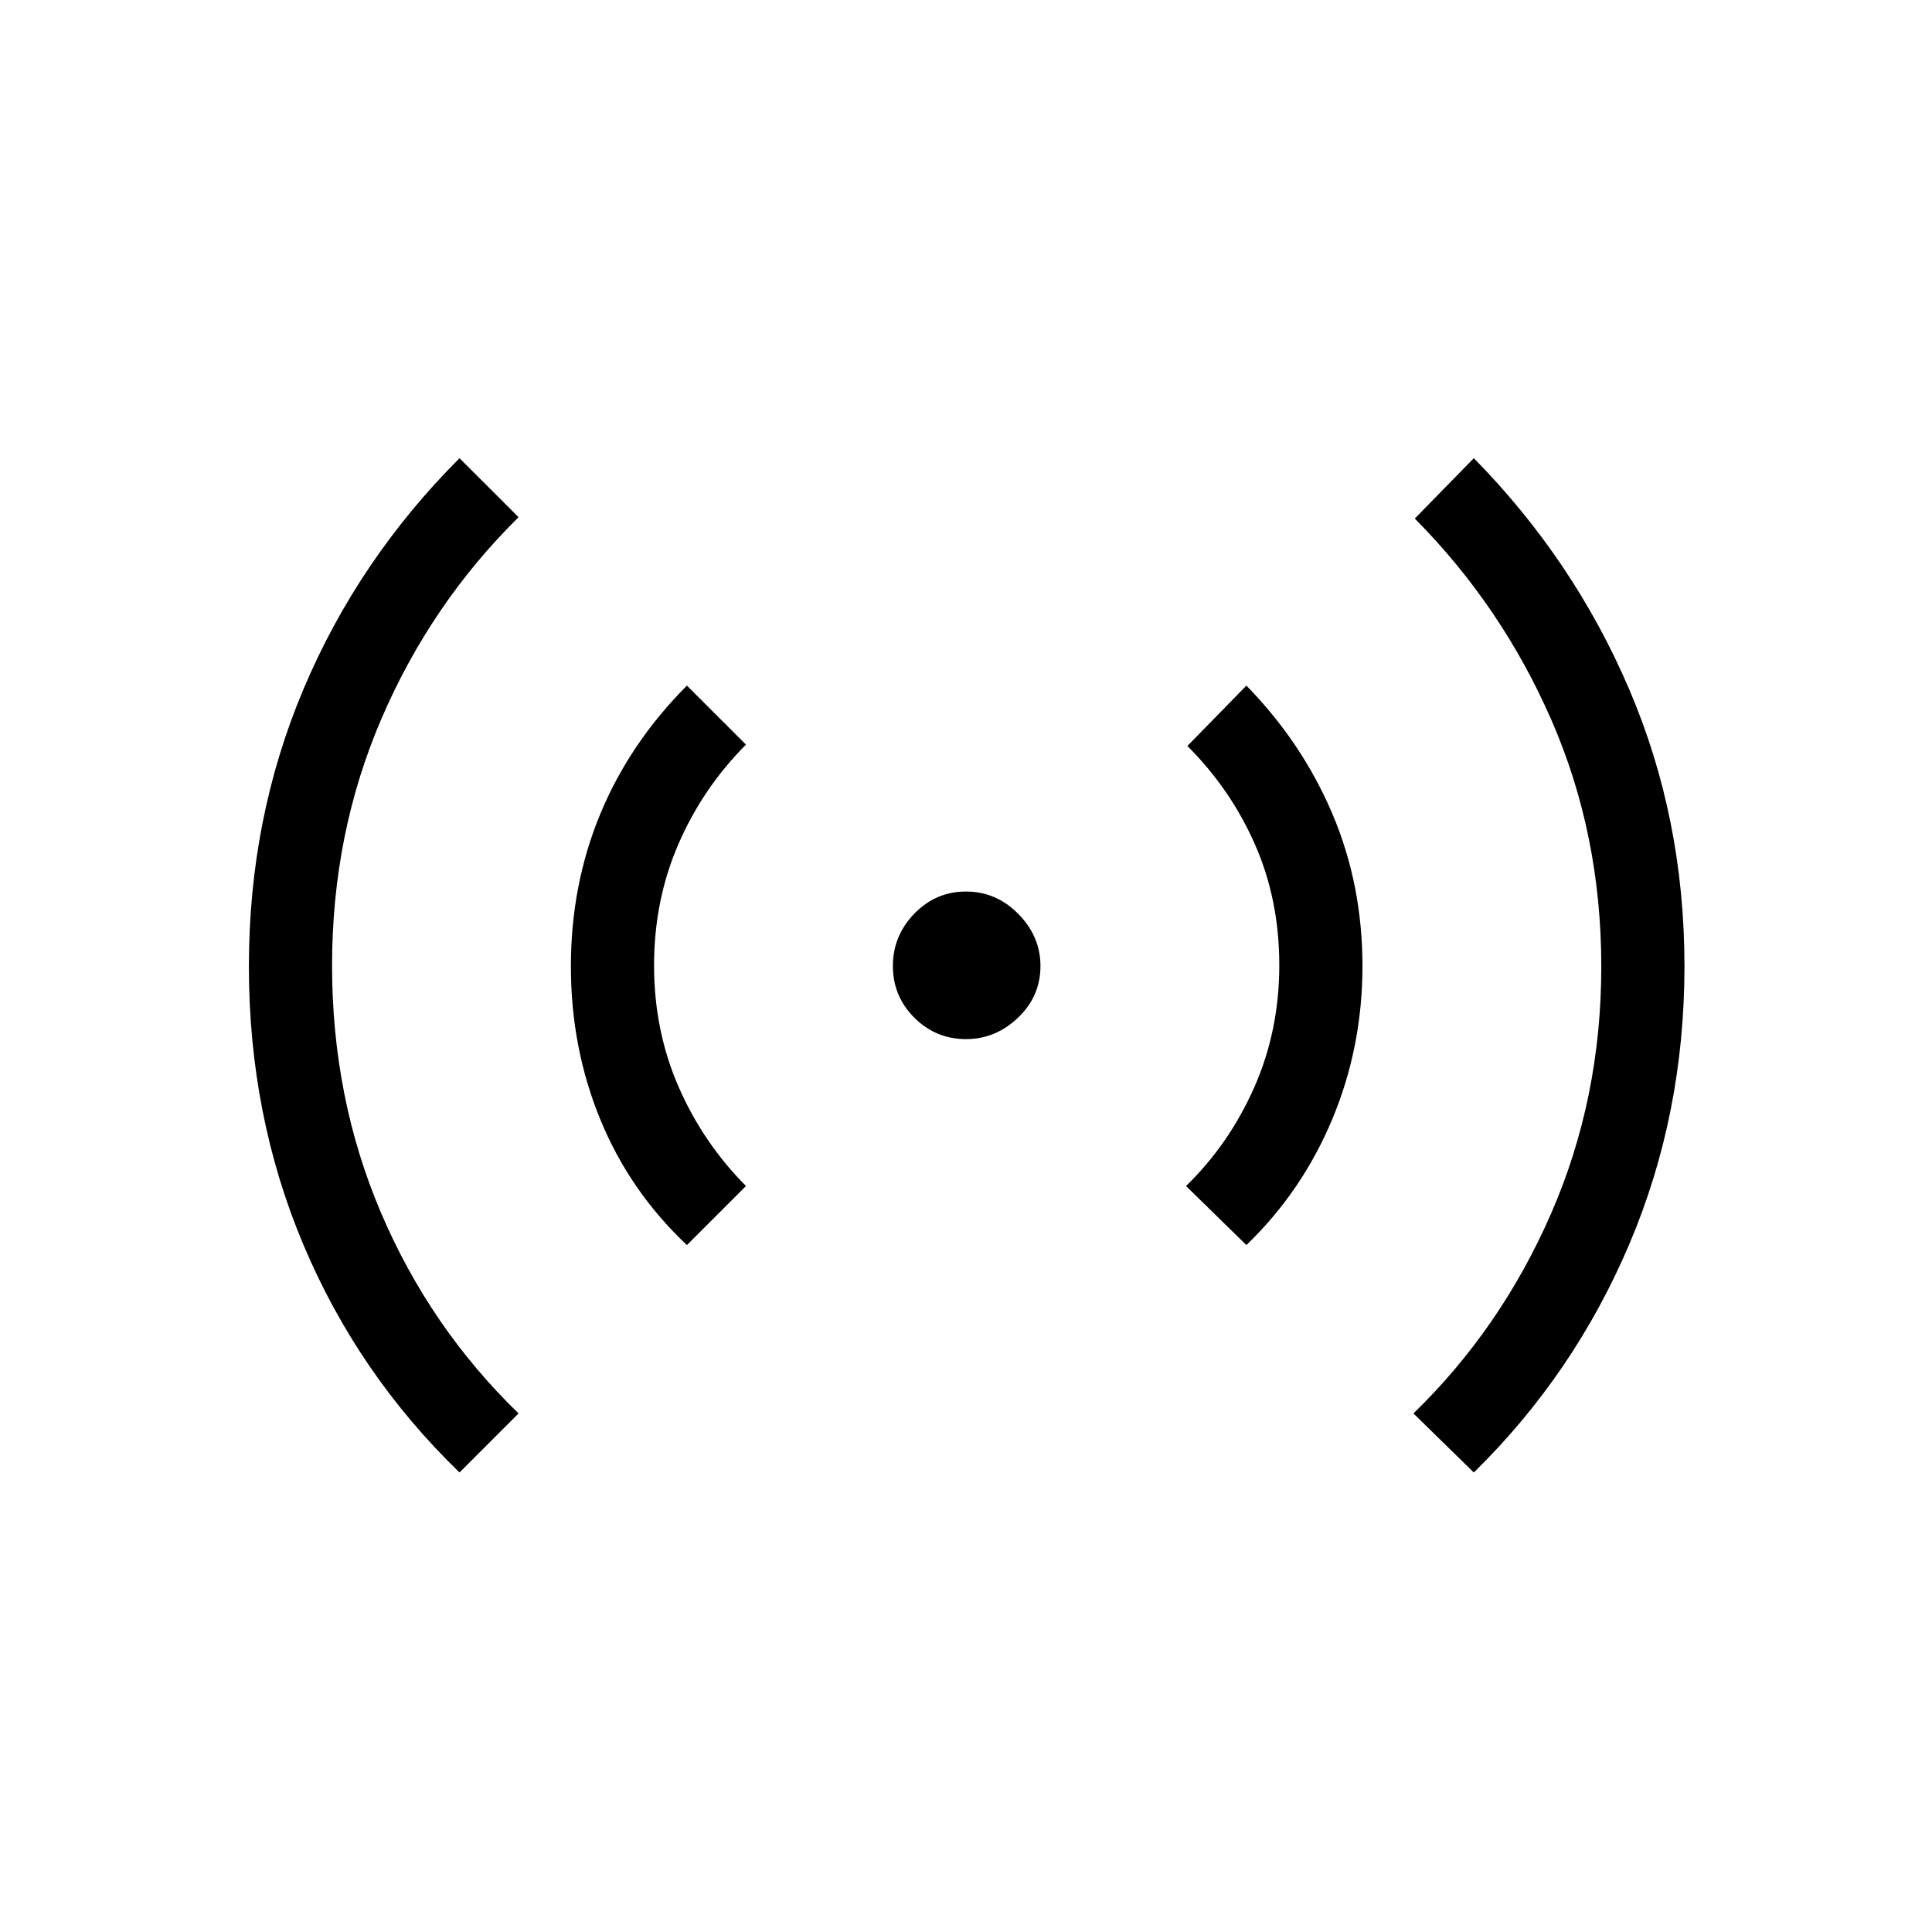 <svg xmlns="http://www.w3.org/2000/svg" height="40" viewBox="0 -960 960 960" width="40"><path d="M228.33-228.33q-50.38-48.74-77.52-113.04-27.14-64.3-27.14-138.46 0-73.5 27.14-137.77 27.14-64.28 77.52-114.73L257.67-703q-43.46 42.84-68.07 99.99Q165-545.87 165-480.27q0 65.9 24.33 122.92 24.34 57.02 68.34 99.68l-29.34 29.34Zm113-113q-28.39-26.74-43.03-62.37-14.63-35.63-14.63-76.11 0-40.52 14.63-75.79 14.64-35.27 43.03-63.73L370.67-590q-21.46 21.52-33.57 49.43-12.1 27.91-12.1 60.24t12.12 60.21q12.13 27.89 33.55 49.45l-29.34 29.34ZM480-443.67q-15.03 0-25.68-10.65T443.67-480q0-15.03 10.65-26.01Q464.97-517 480-517t26.01 11.14Q517-494.71 517-480q0 15.03-11.14 25.68-11.15 10.65-25.86 10.65Zm139.33 102.34-30-29.34q21.42-20.84 33.88-48.99 12.46-28.14 12.46-60.74t-12.11-60.06q-12.1-27.47-33.56-48.87l29.33-30Q647-591 662-555.74q15 35.26 15 75.74 0 40.22-15 76.11t-42.67 62.56Zm113 113-30-29.34q43.46-42.19 68.4-99.34 24.94-57.14 24.94-122.73 0-65.58-24.69-122.27T703-702.33l29.33-30q49.67 50.5 77.17 114.74T837-479.92q0 73.79-27.5 138.36Q782-277 732.33-228.33Z"/></svg>